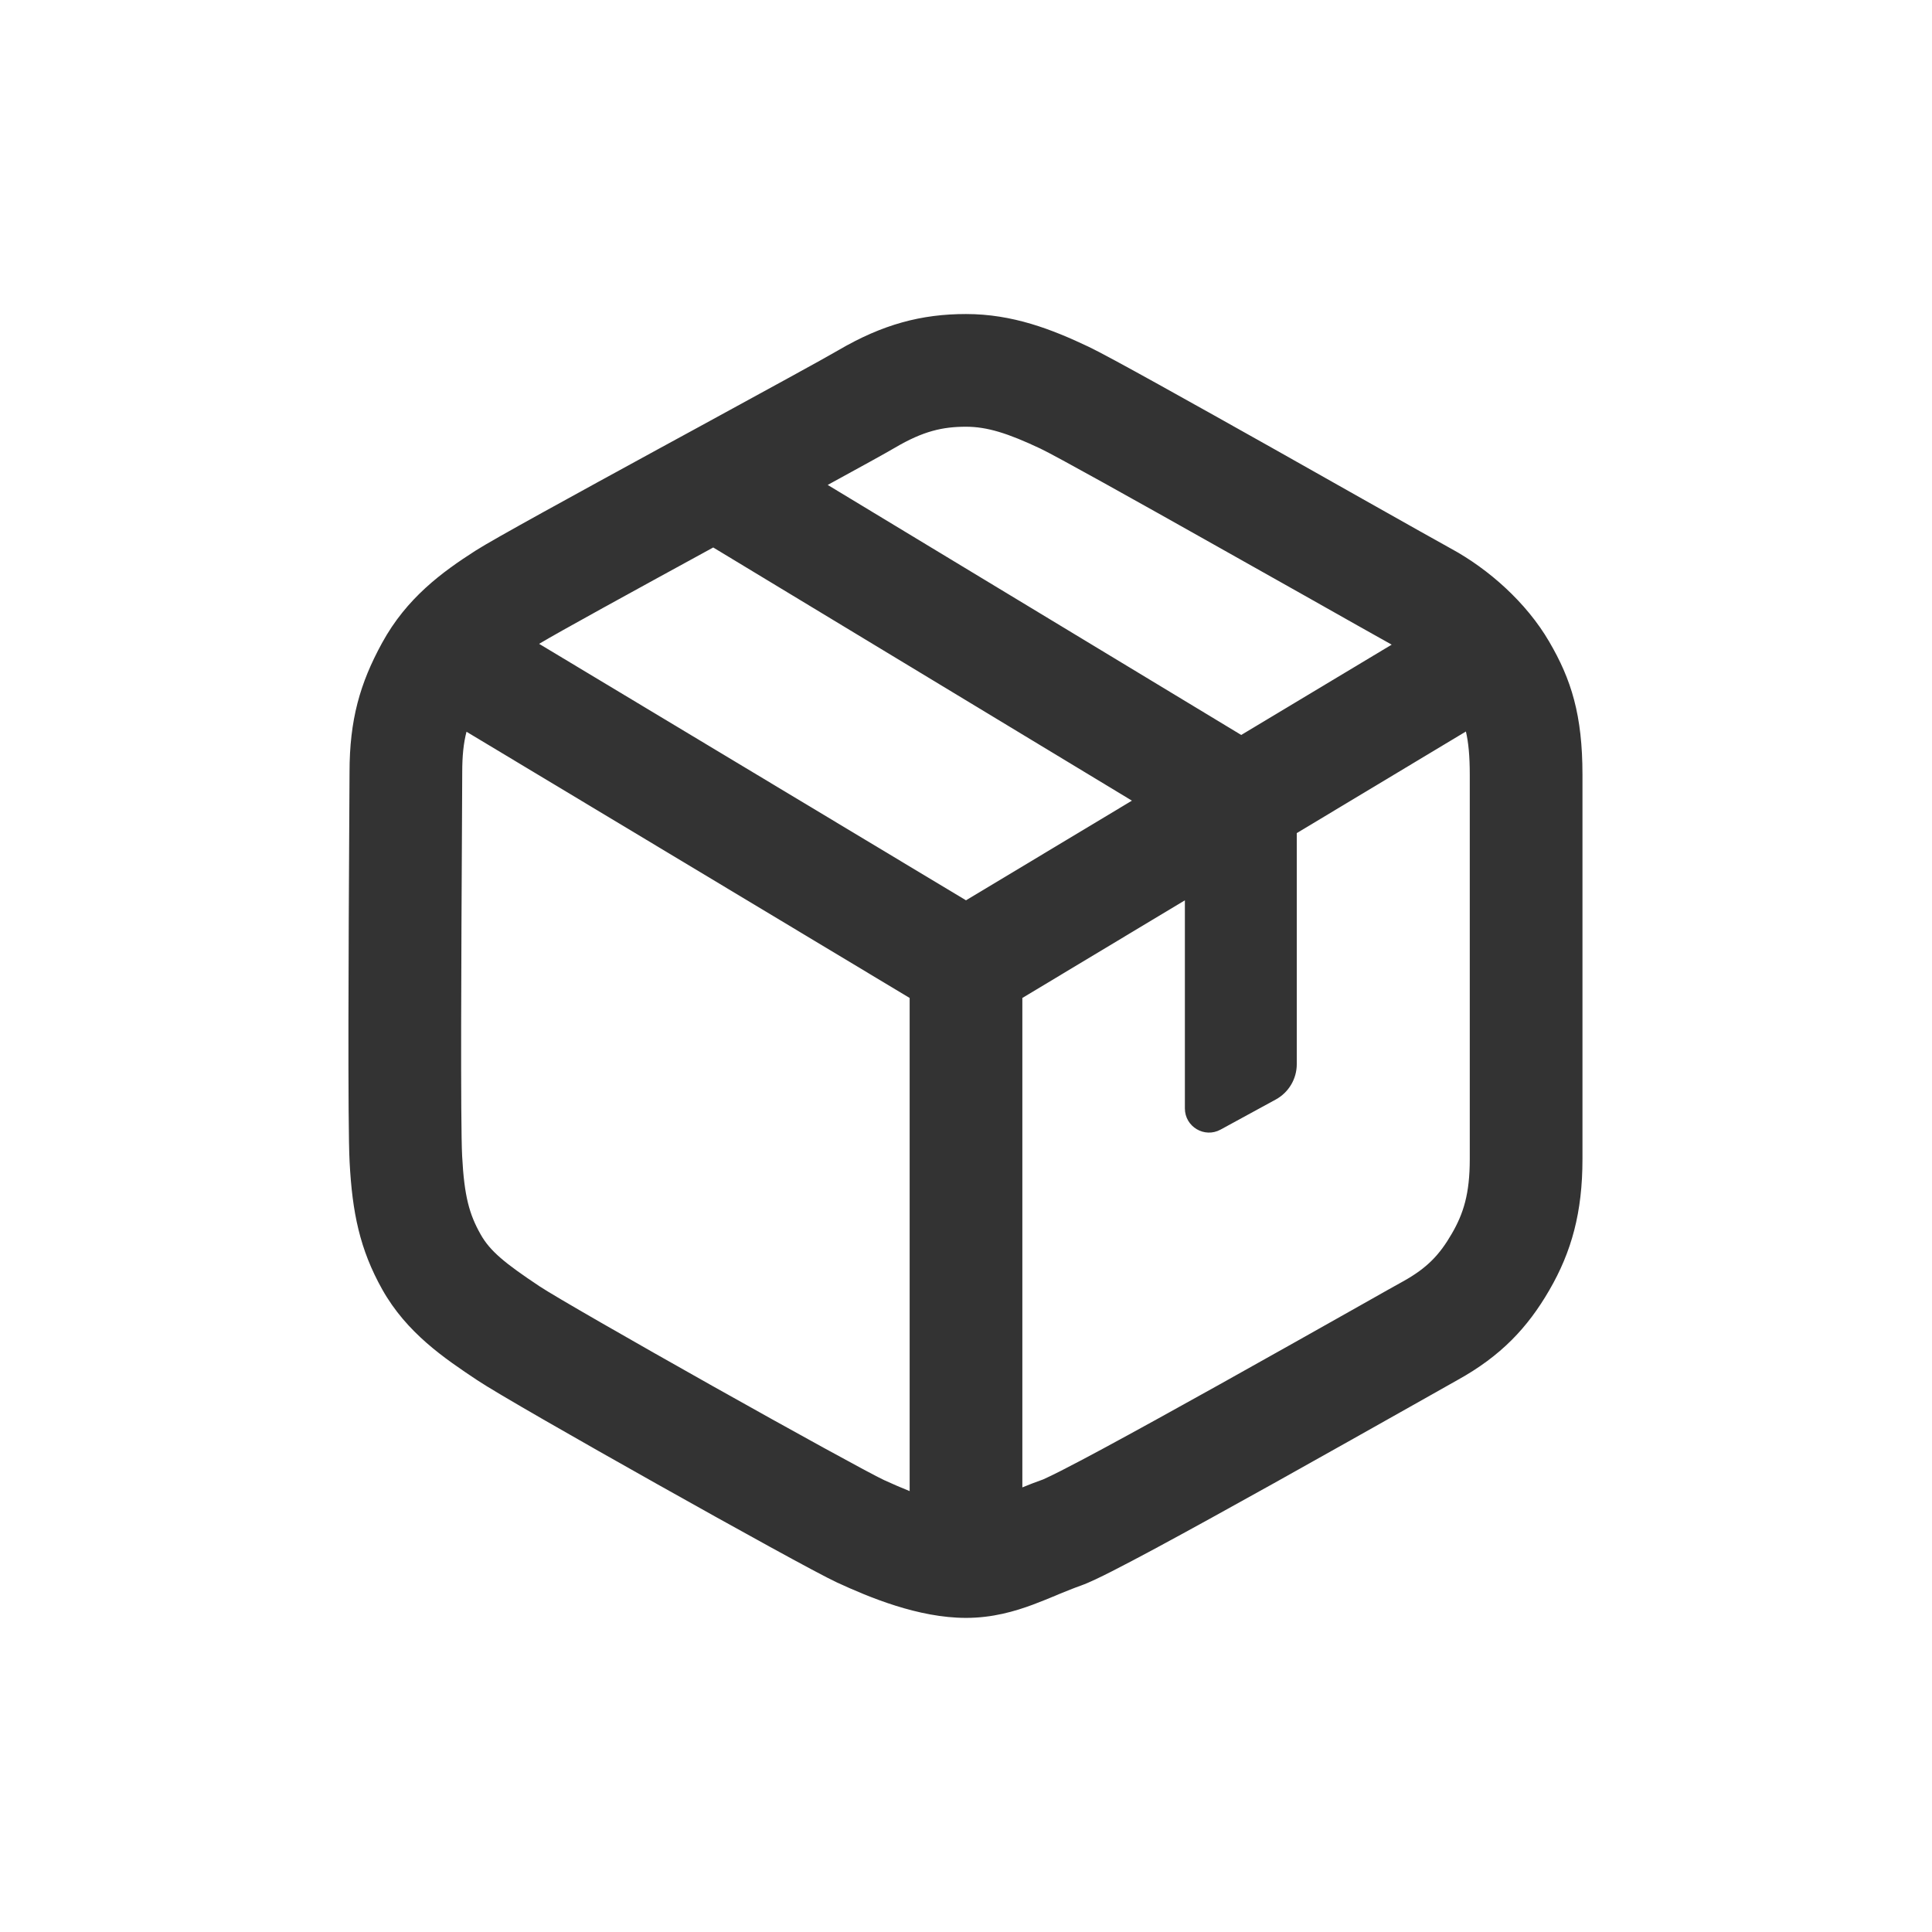 <svg width="24" height="24" viewBox="0 0 24 24" fill="none" xmlns="http://www.w3.org/2000/svg">
<path fill-rule="evenodd" clip-rule="evenodd" d="M10.412 4.352C10.965 4.028 11.448 3.901 12 3.901C12.58 3.901 13.067 4.091 13.524 4.308C13.768 4.423 14.825 5.015 15.822 5.575C16.204 5.791 16.583 6.004 16.917 6.193C17.477 6.508 17.91 6.753 18.023 6.814C18.493 7.069 18.962 7.486 19.244 7.97C19.52 8.441 19.658 8.884 19.658 9.624V14.4C19.658 15.059 19.523 15.55 19.246 16.027C18.977 16.492 18.645 16.845 18.106 17.143C18.027 17.187 17.836 17.295 17.574 17.443C17.132 17.692 16.486 18.056 15.827 18.424C15.308 18.713 14.786 19.002 14.364 19.229C14.154 19.342 13.966 19.441 13.815 19.518C13.679 19.587 13.533 19.659 13.429 19.696C13.338 19.728 13.249 19.765 13.15 19.805L13.12 19.818C13.033 19.854 12.934 19.895 12.835 19.932C12.607 20.017 12.329 20.098 12 20.098C11.409 20.098 10.798 19.843 10.395 19.657C10.16 19.548 9.138 18.984 8.165 18.437C7.191 17.89 6.166 17.304 5.928 17.145C5.52 16.873 5.053 16.559 4.749 16.019C4.468 15.518 4.376 15.06 4.343 14.437C4.318 13.98 4.331 11.584 4.338 10.32C4.34 9.966 4.342 9.701 4.342 9.592C4.342 8.943 4.471 8.489 4.746 7.987C5.052 7.427 5.493 7.106 5.908 6.84C6.129 6.698 7.171 6.128 8.167 5.584L8.692 5.298C9.516 4.848 10.235 4.456 10.412 4.352ZM12 5.301C11.71 5.301 11.469 5.355 11.12 5.56C11.003 5.629 10.69 5.801 10.282 6.024L15.419 9.13L17.288 8.008C17.106 7.907 16.695 7.675 16.196 7.393L16.194 7.392C15.866 7.207 15.5 7.001 15.135 6.796C14.1 6.213 13.111 5.661 12.925 5.573C12.52 5.382 12.263 5.301 12 5.301ZM18.21 9.087L16.109 10.349L16.109 13.219C16.109 13.402 16.009 13.57 15.849 13.658L15.163 14.032C14.963 14.142 14.719 13.997 14.719 13.769L14.719 11.184L12.7 12.397V18.477C12.779 18.445 12.866 18.41 12.958 18.378C12.963 18.375 12.981 18.368 13.014 18.352C13.056 18.332 13.112 18.305 13.181 18.27C13.318 18.2 13.495 18.107 13.701 17.996C14.113 17.774 14.628 17.489 15.145 17.201C15.787 16.843 16.441 16.474 16.89 16.221C17.157 16.07 17.352 15.96 17.429 15.918C17.73 15.751 17.884 15.586 18.035 15.325C18.179 15.077 18.258 14.831 18.258 14.4V9.624C18.258 9.391 18.242 9.224 18.21 9.087ZM11.3 12.397L5.795 9.09C5.758 9.233 5.742 9.39 5.742 9.592C5.742 9.725 5.74 10.03 5.738 10.426C5.731 11.711 5.719 13.954 5.741 14.363C5.767 14.86 5.83 15.085 5.97 15.333C6.088 15.543 6.273 15.693 6.704 15.98C6.886 16.101 7.846 16.652 8.851 17.217C9.858 17.783 10.812 18.307 10.982 18.386C11.091 18.436 11.198 18.482 11.3 18.523V12.397ZM6.697 7.998L12 11.184L14.061 9.946L8.86 6.801L8.838 6.813C7.859 7.348 6.936 7.854 6.697 7.998Z" fill="#333333"/>
</svg>
